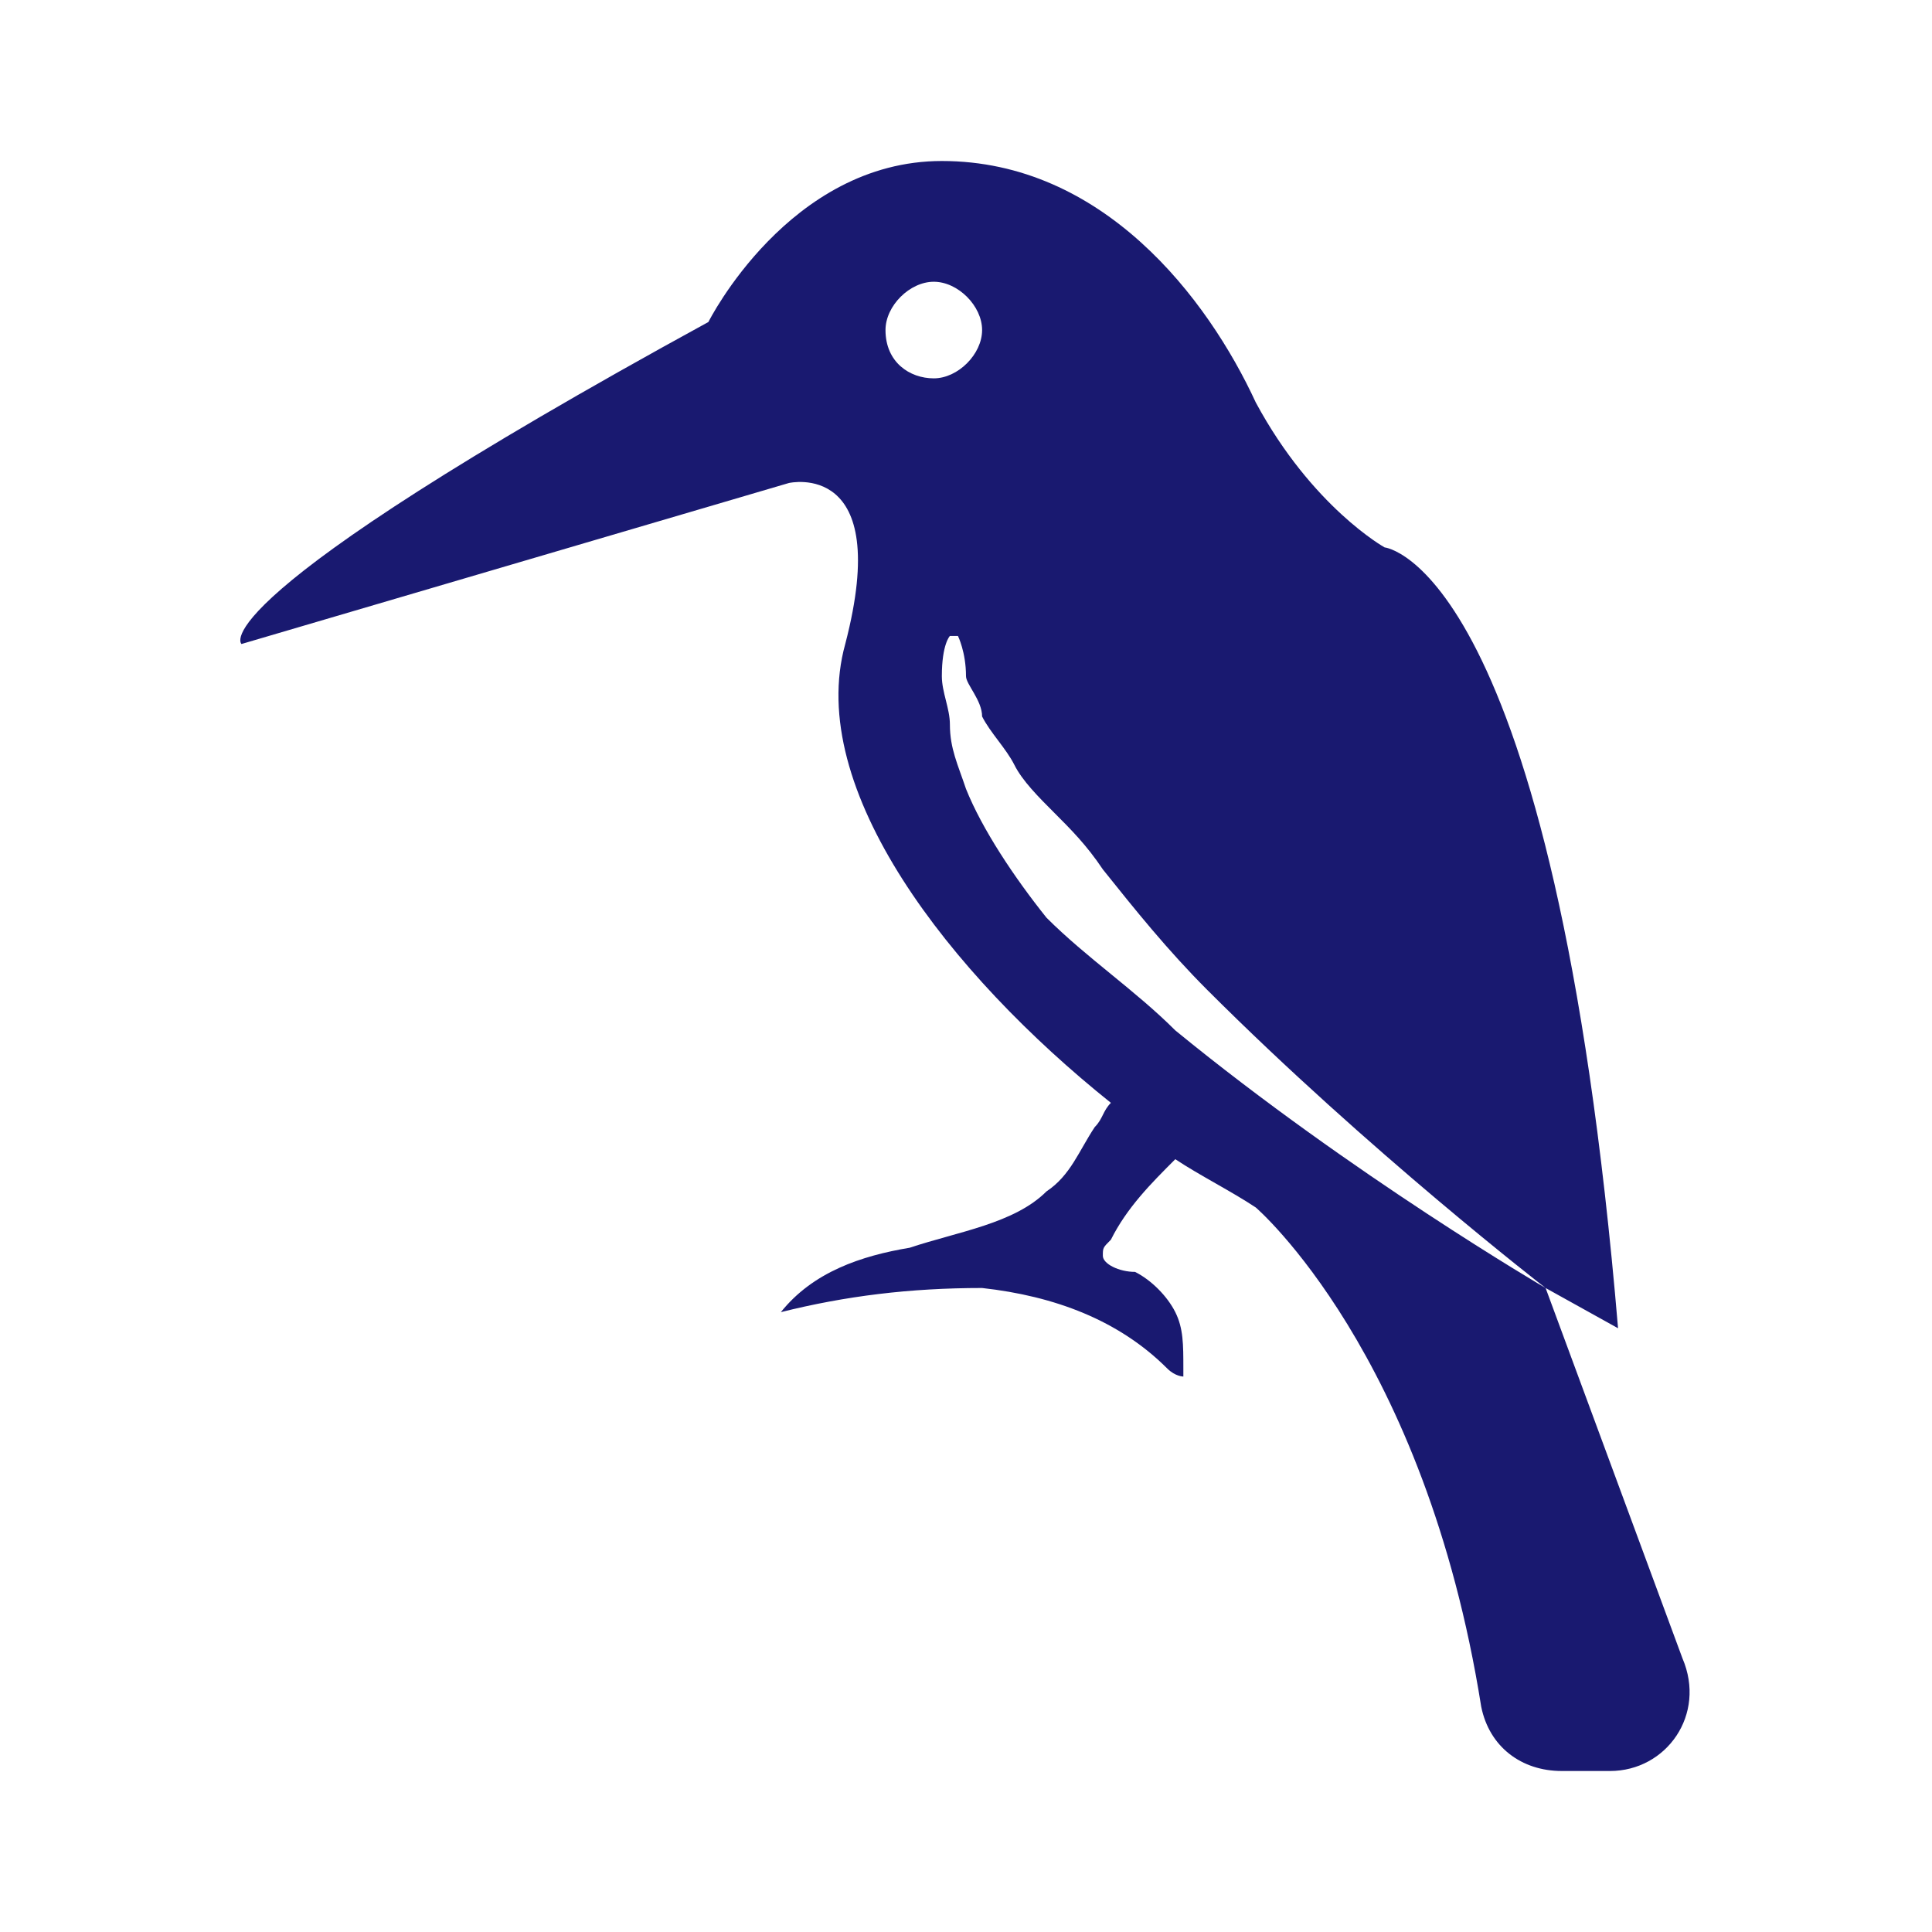 <svg fill="#191970" xmlns="http://www.w3.org/2000/svg" xmlns:xlink="http://www.w3.org/1999/xlink" version="1.1" x="0px" y="0px" viewBox="0 0 24 24" enable-background="new 0 0 24 24" xml:space="preserve"><path fill="#191970" stroke="#191970" stroke-miterlimit="10" d="M12,12"></path><path d="M20.9,20.6L19.2,16l0,0c0,0-2.4-1.4-4.6-3.2c-0.5-0.5-1.1-0.9-1.6-1.4c-0.4-0.5-0.8-1.1-1-1.6c-0.1-0.3-0.2-0.5-0.2-0.8  c0-0.2-0.1-0.4-0.1-0.6c0-0.4,0.1-0.5,0.1-0.5l0.1,0c0,0,0.1,0.2,0.1,0.5c0,0.1,0.2,0.3,0.2,0.5c0.1,0.2,0.3,0.4,0.4,0.6  c0.1,0.2,0.3,0.4,0.5,0.6c0.2,0.2,0.4,0.4,0.6,0.7c0.4,0.5,0.8,1,1.3,1.5c2,2,4.2,3.7,4.2,3.7l0,0l0.9,0.5c-0.8-9.5-2.9-9.7-2.9-9.7  S16.3,6.3,15.6,5c-0.6-1.3-1.9-3-3.9-3C9.8,2,8.8,4,8.8,4C2.4,7.5,3,8,3,8l6.8-2c0,0,1.3-0.3,0.7,2c-0.5,1.8,1.3,4.1,3.3,5.7  c-0.1,0.1-0.1,0.2-0.2,0.3c-0.2,0.3-0.3,0.6-0.6,0.8c-0.4,0.4-1.1,0.5-1.7,0.7c-0.6,0.1-1.2,0.3-1.6,0.8c0.8-0.2,1.6-0.3,2.5-0.3  c0.9,0.1,1.7,0.4,2.3,1c0.1,0.1,0.2,0.1,0.2,0.1c0,0,0-0.1,0-0.1c0-0.3,0-0.5-0.1-0.7c-0.1-0.2-0.3-0.4-0.5-0.5  c-0.2,0-0.4-0.1-0.4-0.2c0-0.1,0-0.1,0.1-0.2c0.2-0.4,0.5-0.7,0.8-1c0.3,0.2,0.7,0.4,1,0.6c0,0,2.1,1.8,2.8,6.2  c0.1,0.5,0.5,0.8,1,0.8H20C20.7,22,21.2,21.3,20.9,20.6z M11,4.1c0-0.3,0.3-0.6,0.6-0.6c0.3,0,0.6,0.3,0.6,0.6  c0,0.3-0.3,0.6-0.6,0.6C11.3,4.7,11,4.5,11,4.1z"></path></svg>